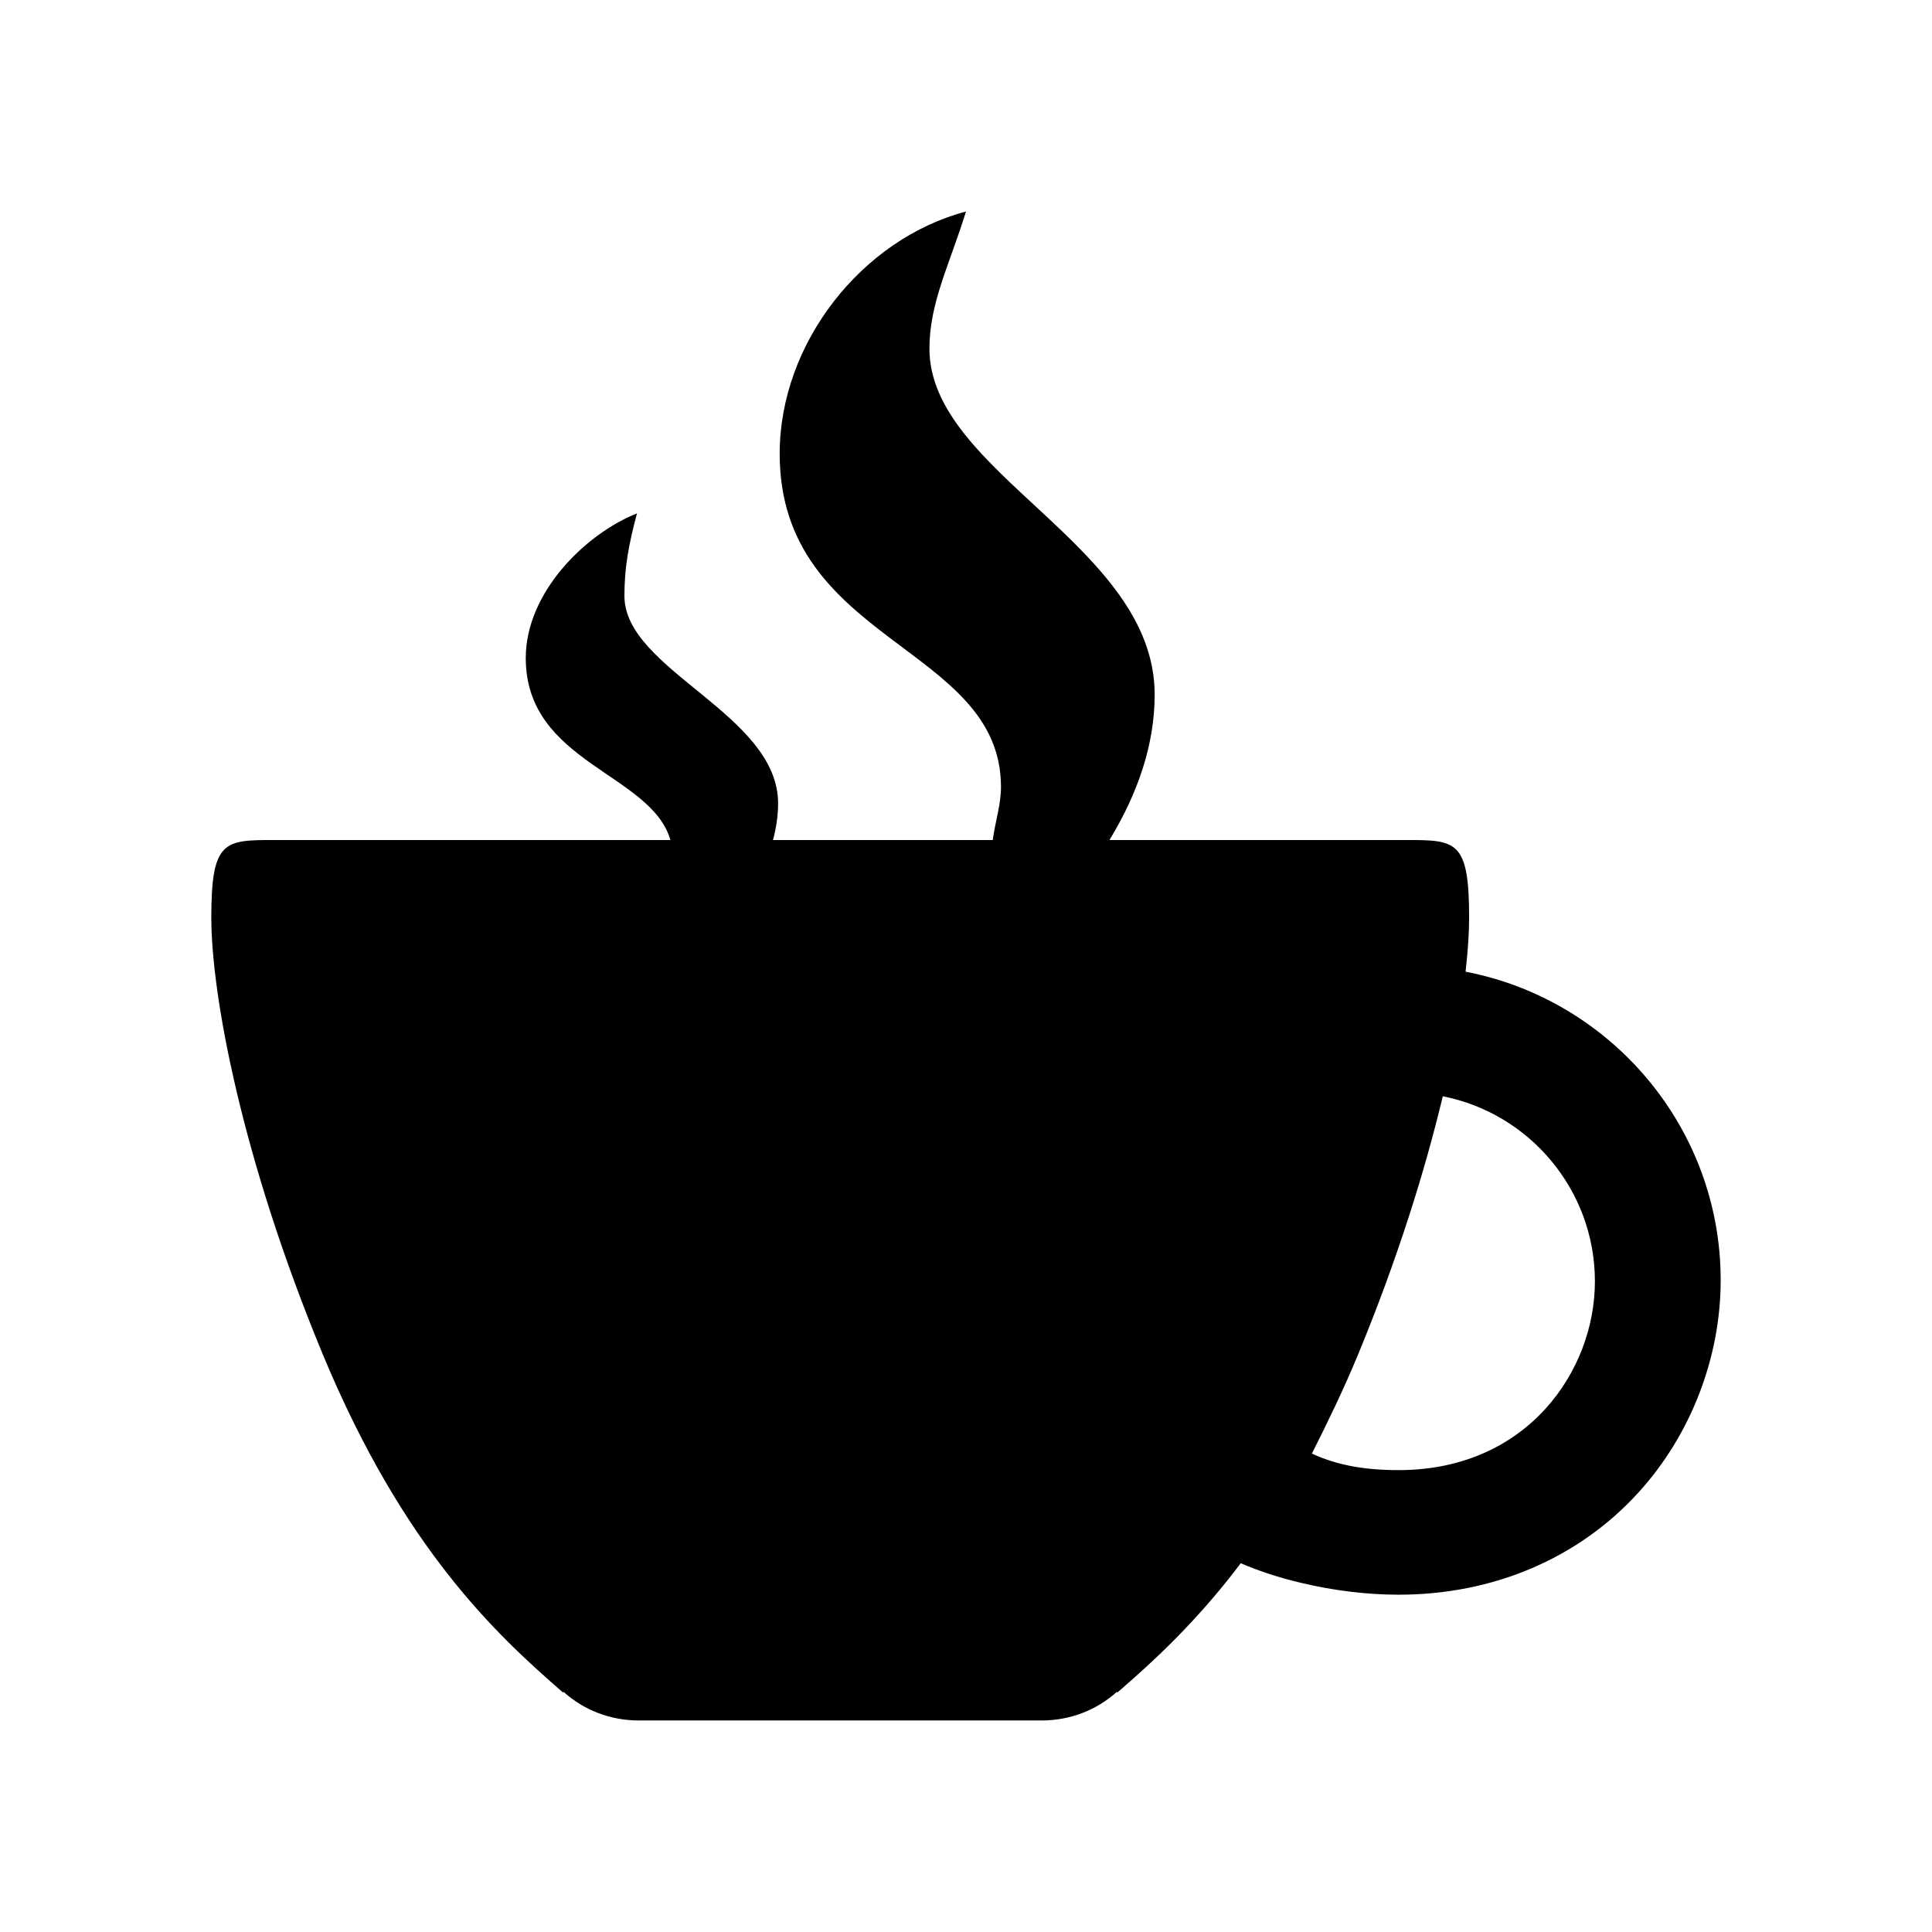 <svg xmlns="http://www.w3.org/2000/svg" width="512" height="512" viewBox="0 0 512 512">
  <path d="M388.396,257.51c.625-5.625.937-10.417.937-14.375,0-20.417-3.437-20.521-16.667-20.521h-78.646c7.604-12.5,11.979-25.417,11.979-38.542,0-39.479-59.688-58.75-59.688-91.667,0-12.187,5.313-22.188,9.688-36.354-27.604,7.292-49.375,34.896-49.375,64.167,0,50.313,58.646,50.729,58.646,88.333,0,4.688-1.458,8.854-2.188,14.062h-58.229c.833-3.125,1.354-6.458,1.354-9.688,0-23.75-40.729-35.312-40.729-55,0-7.292,1.042-13.333,3.333-21.875-13.437,5.313-29.479,20.833-29.479,38.333,0,27.812,33.229,30.521,38.333,48.229h-105c-13.229,0-16.667.104-16.667,20.521s8.021,63.854,29.479,115.625c21.458,51.771,46.25,74.583,63.75,89.792l.104-.208c5.313,4.792,12.292,7.604,20,7.604h106.667c7.708,0,14.688-2.813,20-7.604l.104.208c9.375-8.125,20.833-18.542,32.708-34.271,4.896,2.083,10.208,3.854,16.042,5.208,8.75,2.083,17.5,3.125,25.833,3.125,25,0,47.5-9.583,63.333-26.875,13.958-15.208,21.979-35.833,21.979-56.458,0-40.521-29.167-74.375-67.604-81.771M370.688,389.594c-8.958,0-16.25-1.25-23.021-4.375,4.167-8.333,8.229-16.562,12.188-26.146,10.521-25.417,17.813-48.958,22.5-68.542,22.917,4.479,40.313,24.792,40.313,49.063,0,23.646-17.917,50-51.979,50"/>
</svg>